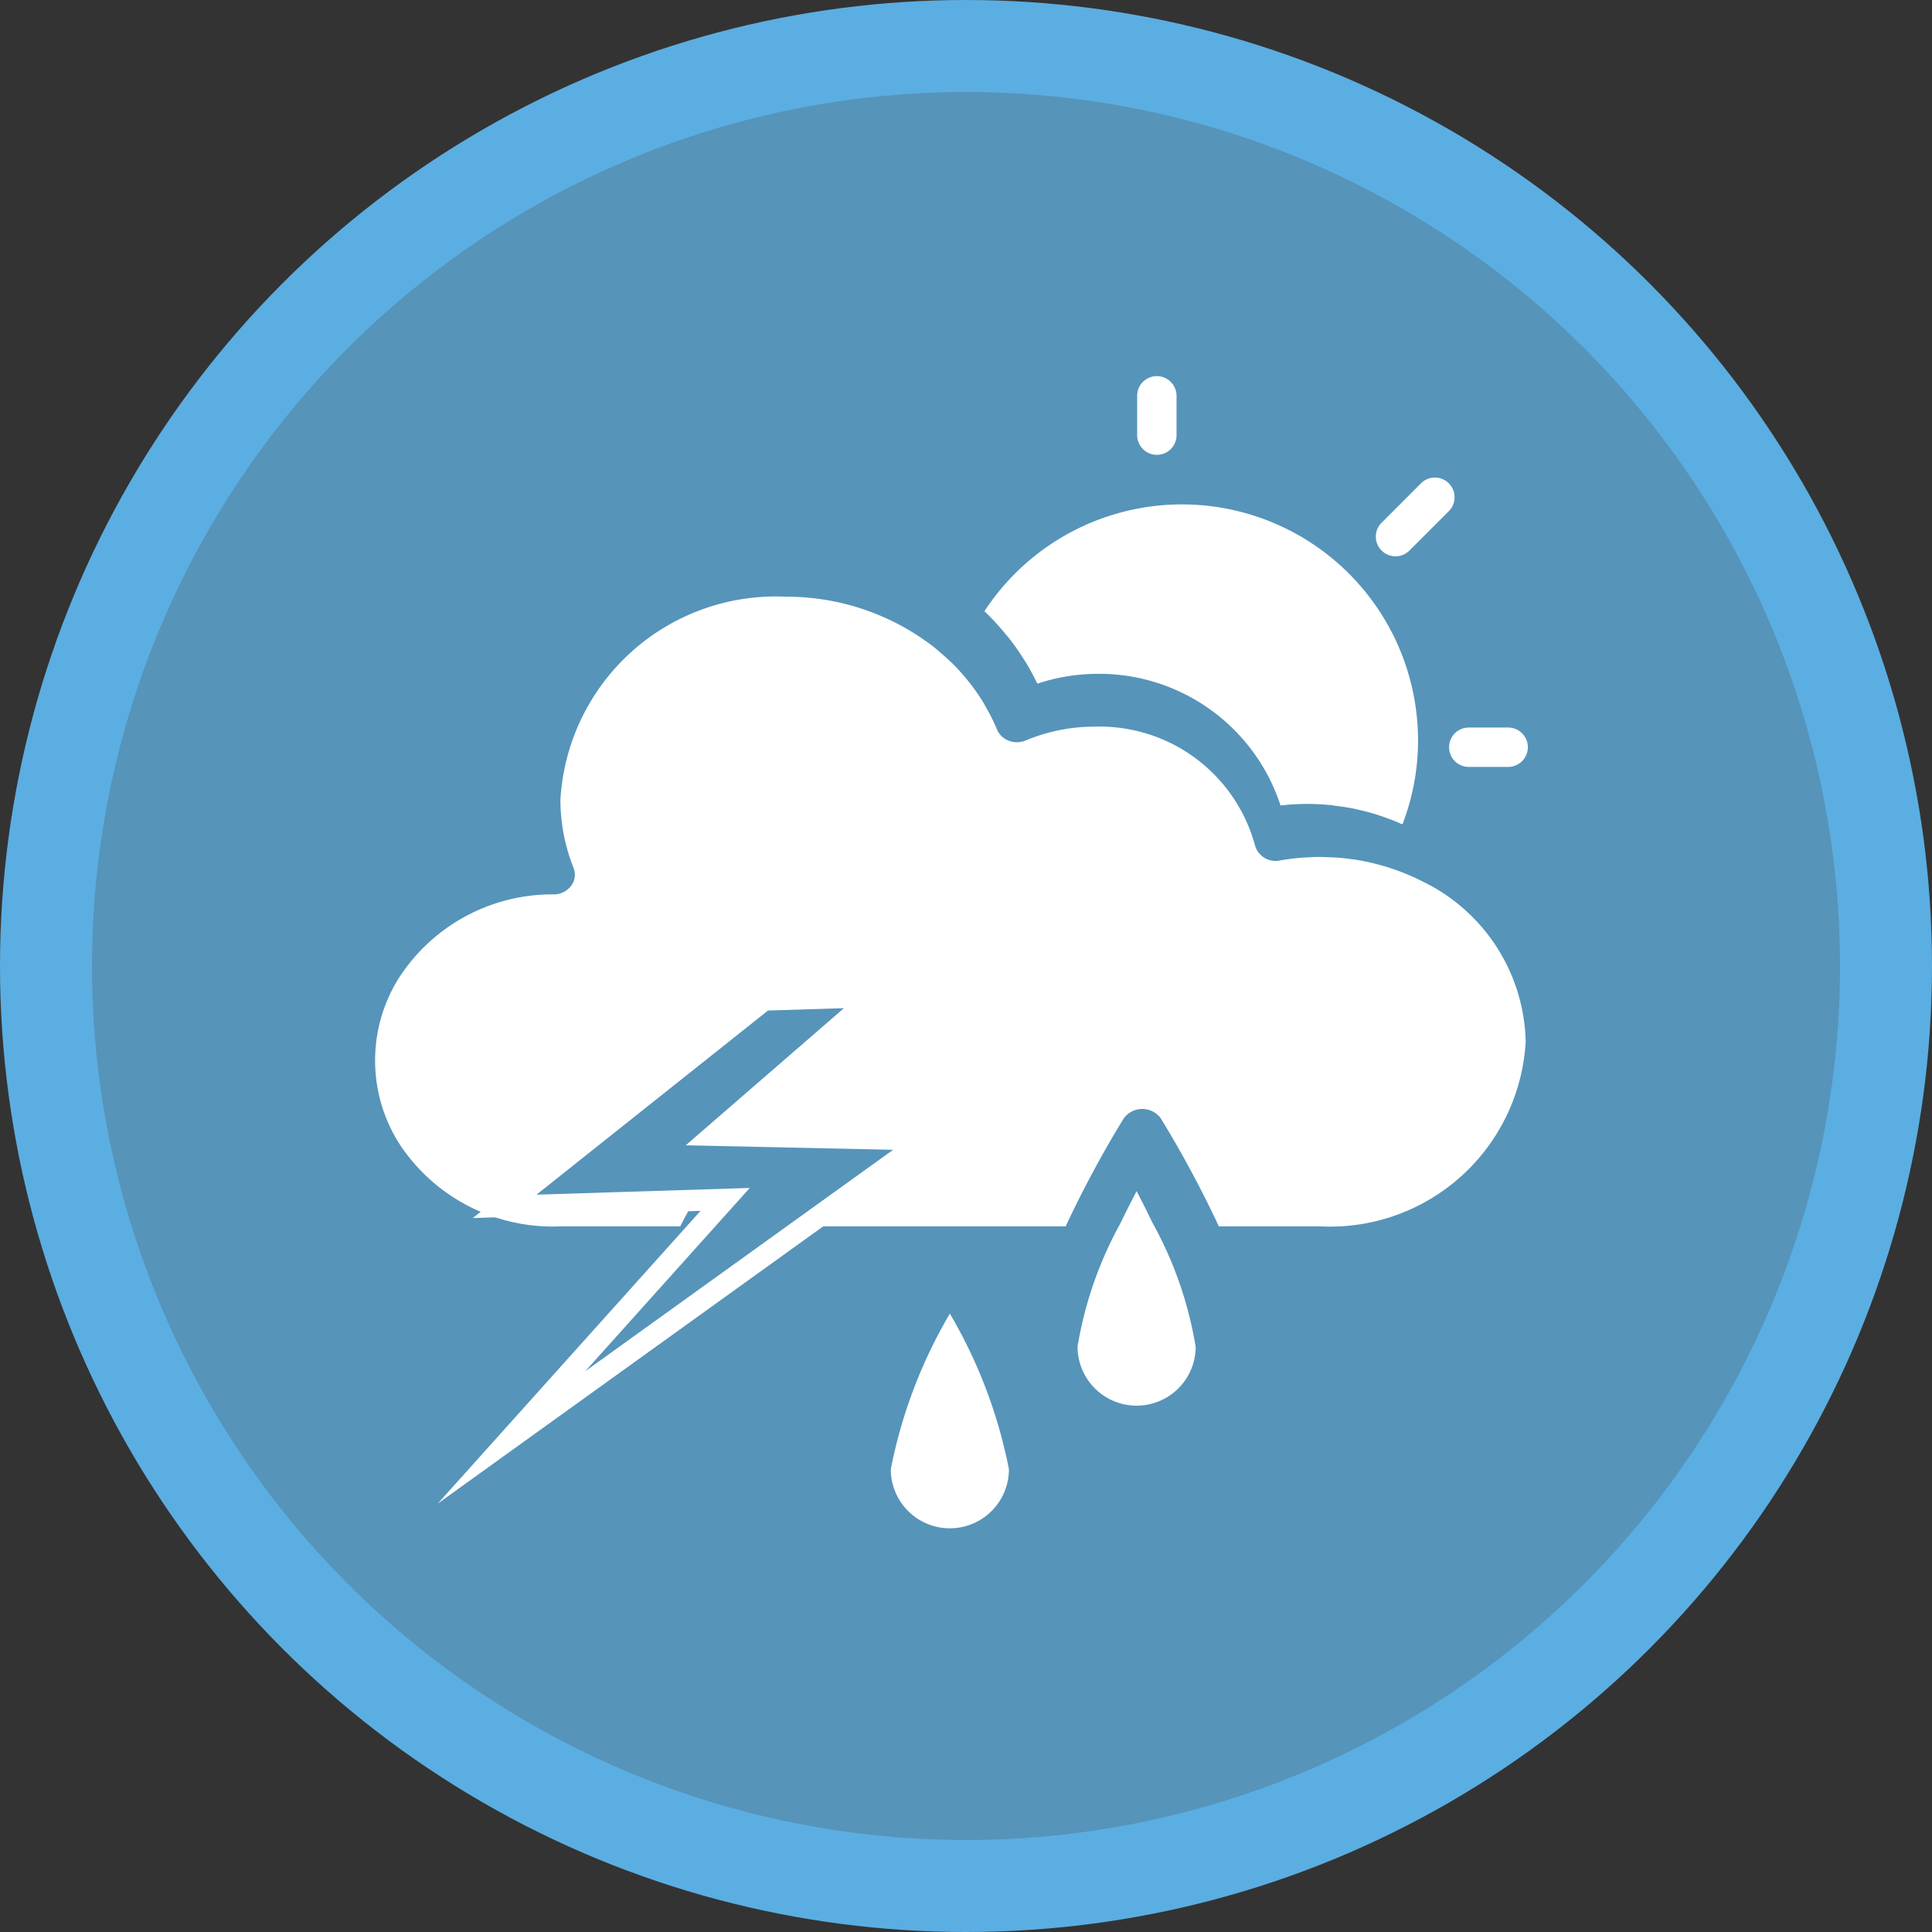 <svg xmlns="http://www.w3.org/2000/svg" width="42" height="42" viewBox="0 0 42 42"><rect x="0" y="0" width="42" height="42" fill="#333333" stroke="none"/><defs><style>.a,.c{fill:#5694ba;stroke-miterlimit:10;}.a{stroke:#5baee2;stroke-width:2px;}.b{fill:#fff;}.c{stroke:#fff;stroke-width:0.464px;}</style></defs><g transform="translate(-1032.89 -295.486)"><ellipse class="a" cx="20" cy="20" rx="20" ry="20" transform="translate(1033.89 296.486)"/><path class="b" d="M1065.261,310.233a.428.428,0,0,0-.428-.428h-.856a.428.428,0,1,0,0,.856h.856A.428.428,0,0,0,1065.261,310.233Z" transform="translate(0.843 1.497)"/><path class="b" d="M1056.478,301.306a.427.427,0,0,0-.428.428v.855a.428.428,0,1,0,.856,0v-.855A.428.428,0,0,0,1056.478,301.306Z" transform="translate(1.561 2.357)"/><path class="b" d="M1062.521,305.33l.856-.856a.428.428,0,0,0-.605-.605l-.856.856a.428.428,0,1,0,.605.605Z" transform="translate(1.018 2.115)"/><path class="b" d="M1057.118,324.234a8.325,8.325,0,0,0-.935-2.686c-.031-.064-.062-.128-.092-.189l-.081-.163c-.06-.119-.119-.234-.175-.341-.057.108-.116.223-.176.341l-.082.165c-.031.063-.062.125-.092.189a8.333,8.333,0,0,0-.934,2.684,1.284,1.284,0,0,0,2.568,0Z" transform="translate(1.764 0.526)"/><path class="b" d="M1042.061,320h2.615c.393-.752.762-1.358.847-1.5a.5.5,0,0,1,.8,0c.085.137.455.743.848,1.5h5.885a23.7,23.7,0,0,1,1.266-2.353.5.5,0,0,1,.8,0,23.809,23.809,0,0,1,1.265,2.353h2.213a4.26,4.26,0,0,0,4.457-4.017,3.967,3.967,0,0,0-2.24-3.481c-.1-.05-.2-.1-.3-.139l-.067-.029c-.1-.042-.209-.081-.317-.117l-.059-.02c-.108-.034-.219-.064-.331-.092l-.063-.015c-.108-.025-.219-.046-.329-.063l-.09-.012q-.155-.022-.309-.033c-.046,0-.1-.005-.146-.007-.089,0-.178-.008-.267-.007-.068,0-.135.005-.2.009s-.139.005-.208.012c-.139.013-.278.031-.417.056a.463.463,0,0,1-.543-.334,3.5,3.5,0,0,0-3.492-2.575,3.872,3.872,0,0,0-1.491.3.5.5,0,0,1-.367.006.447.447,0,0,1-.257-.244,4.1,4.1,0,0,0-.234-.473c-.016-.028-.031-.056-.046-.086a4.446,4.446,0,0,0-.284-.416c-.024-.032-.049-.062-.074-.093a4.672,4.672,0,0,0-.334-.372c-.03-.028-.061-.055-.093-.086-.1-.091-.2-.177-.3-.261a5.225,5.225,0,0,0-3.226-1.1,4.688,4.688,0,0,0-4.9,4.421,4.011,4.011,0,0,0,.286,1.476.4.4,0,0,1-.052.387.475.475,0,0,1-.37.187,3.97,3.97,0,0,0-3.391,1.842,3.372,3.372,0,0,0,.06,3.633A3.992,3.992,0,0,0,1042.061,320Z" transform="translate(3 2.147)"/><path class="b" d="M1052.617,327.181a10.717,10.717,0,0,0-1.284-3.383,10.72,10.72,0,0,0-1.284,3.383,1.284,1.284,0,0,0,2.568,0Z" transform="translate(2.206 0.245)"/><path class="b" d="M1052.632,307.3c.038.05.075.1.112.154.053.075.1.151.151.228.029.046.06.092.086.14.067.114.128.231.188.351.006.011.013.021.018.033a4.147,4.147,0,0,1,.984-.2c.111-.009.224-.014.338-.014a4.149,4.149,0,0,1,3.963,2.863,4.964,4.964,0,0,1,1.111-.006.321.321,0,0,1,.049.008c.16.018.318.043.473.075l.045.012c.157.034.31.075.461.124l.062.022c.143.048.282.1.42.163.009,0,.02.007.029.012a5.065,5.065,0,0,0,.339-1.822,5.132,5.132,0,0,0-9.426-2.812,5.394,5.394,0,0,1,.445.481C1052.532,307.172,1052.584,307.234,1052.632,307.3Z" transform="translate(2.256 2.142)"/><path class="c" d="M1040.615,320.529l4.793-.151-4.644,5.174,8.994-6.469-4.6-.1,3.478-3.015-2.381.075Z" transform="translate(3.246 1.182)"/></g></svg>